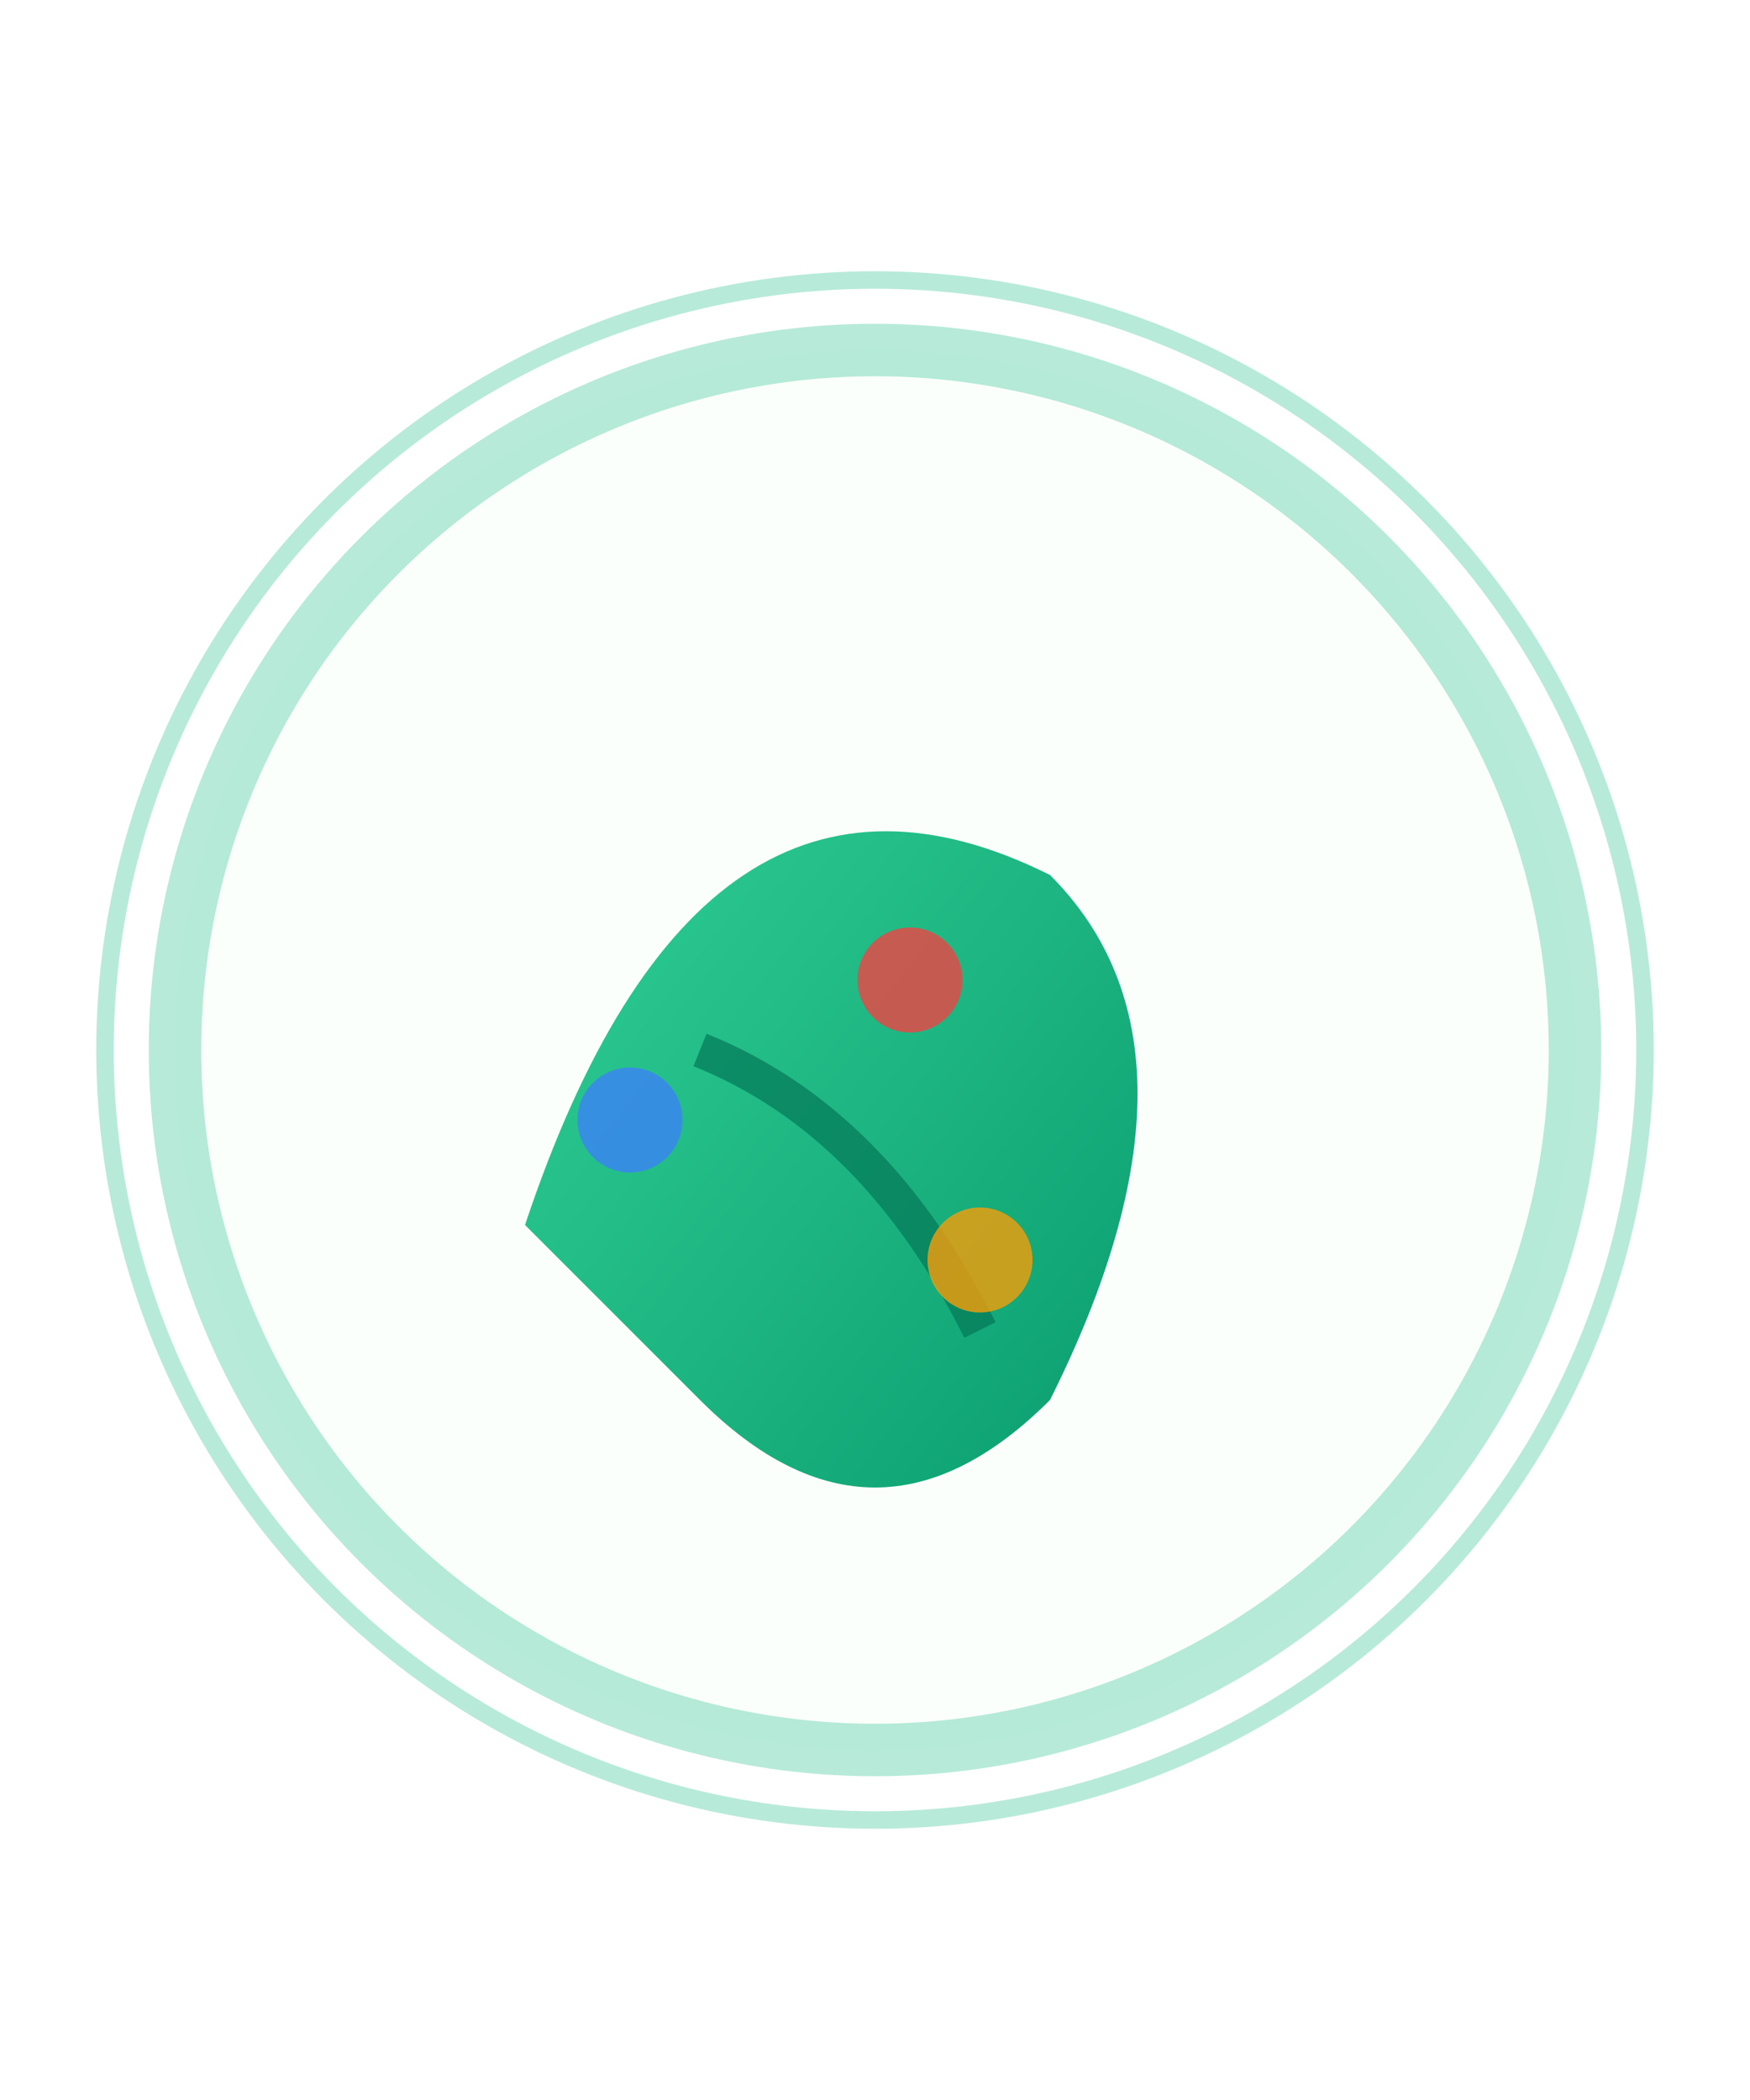 <svg viewBox="0 0 50 60" xmlns="http://www.w3.org/2000/svg">
  <defs>
    <!-- Gradient for the leaf -->
    <linearGradient id="leafGradient" x1="0%" y1="0%" x2="100%" y2="100%">
      <stop offset="0%" style="stop-color:#34D399;stop-opacity:1" />
      <stop offset="100%" style="stop-color:#059669;stop-opacity:1" />
    </linearGradient>
    
    <!-- Glow effect -->
    <filter id="glow">
      <feGaussianBlur stdDeviation="2" result="coloredBlur"/>
      <feMerge> 
        <feMergeNode in="coloredBlur"/>
        <feMergeNode in="SourceGraphic"/>
      </feMerge>
    </filter>
  </defs>
  
  <!-- Background circle for the icon -->
  <circle cx="25" cy="30" r="20" fill="#F0FDF4" stroke="#10B981" stroke-width="1.5" opacity="0.3"/>
  
  <!-- Stylized leaf shape -->
  <path d="M15 35 Q20 20 30 25 Q35 30 30 40 Q25 45 20 40 Q15 35 15 35" 
        fill="url(#leafGradient)" 
        filter="url(#glow)"/>
  
  <!-- Leaf vein detail -->
  <path d="M20 30 Q25 32 28 38" 
        stroke="#047857" 
        stroke-width="1" 
        fill="none" 
        opacity="0.7"/>
  
  <!-- IoT sensor dots -->
  <circle cx="18" cy="32" r="1.5" fill="#3B82F6" opacity="0.8"/>
  <circle cx="26" cy="28" r="1.5" fill="#EF4444" opacity="0.8"/>
  <circle cx="28" cy="36" r="1.5" fill="#F59E0B" opacity="0.8"/>
  
  <!-- Animated pulse rings -->
  <circle cx="25" cy="30" r="22" 
          fill="none" 
          stroke="#10B981" 
          stroke-width="0.5" 
          opacity="0.3">
    <animate attributeName="r" 
             values="20;25;20" 
             dur="2s" 
             repeatCount="indefinite"/>
    <animate attributeName="opacity" 
             values="0.5;0.1;0.5" 
             dur="2s" 
             repeatCount="indefinite"/>
  </circle>
</svg>